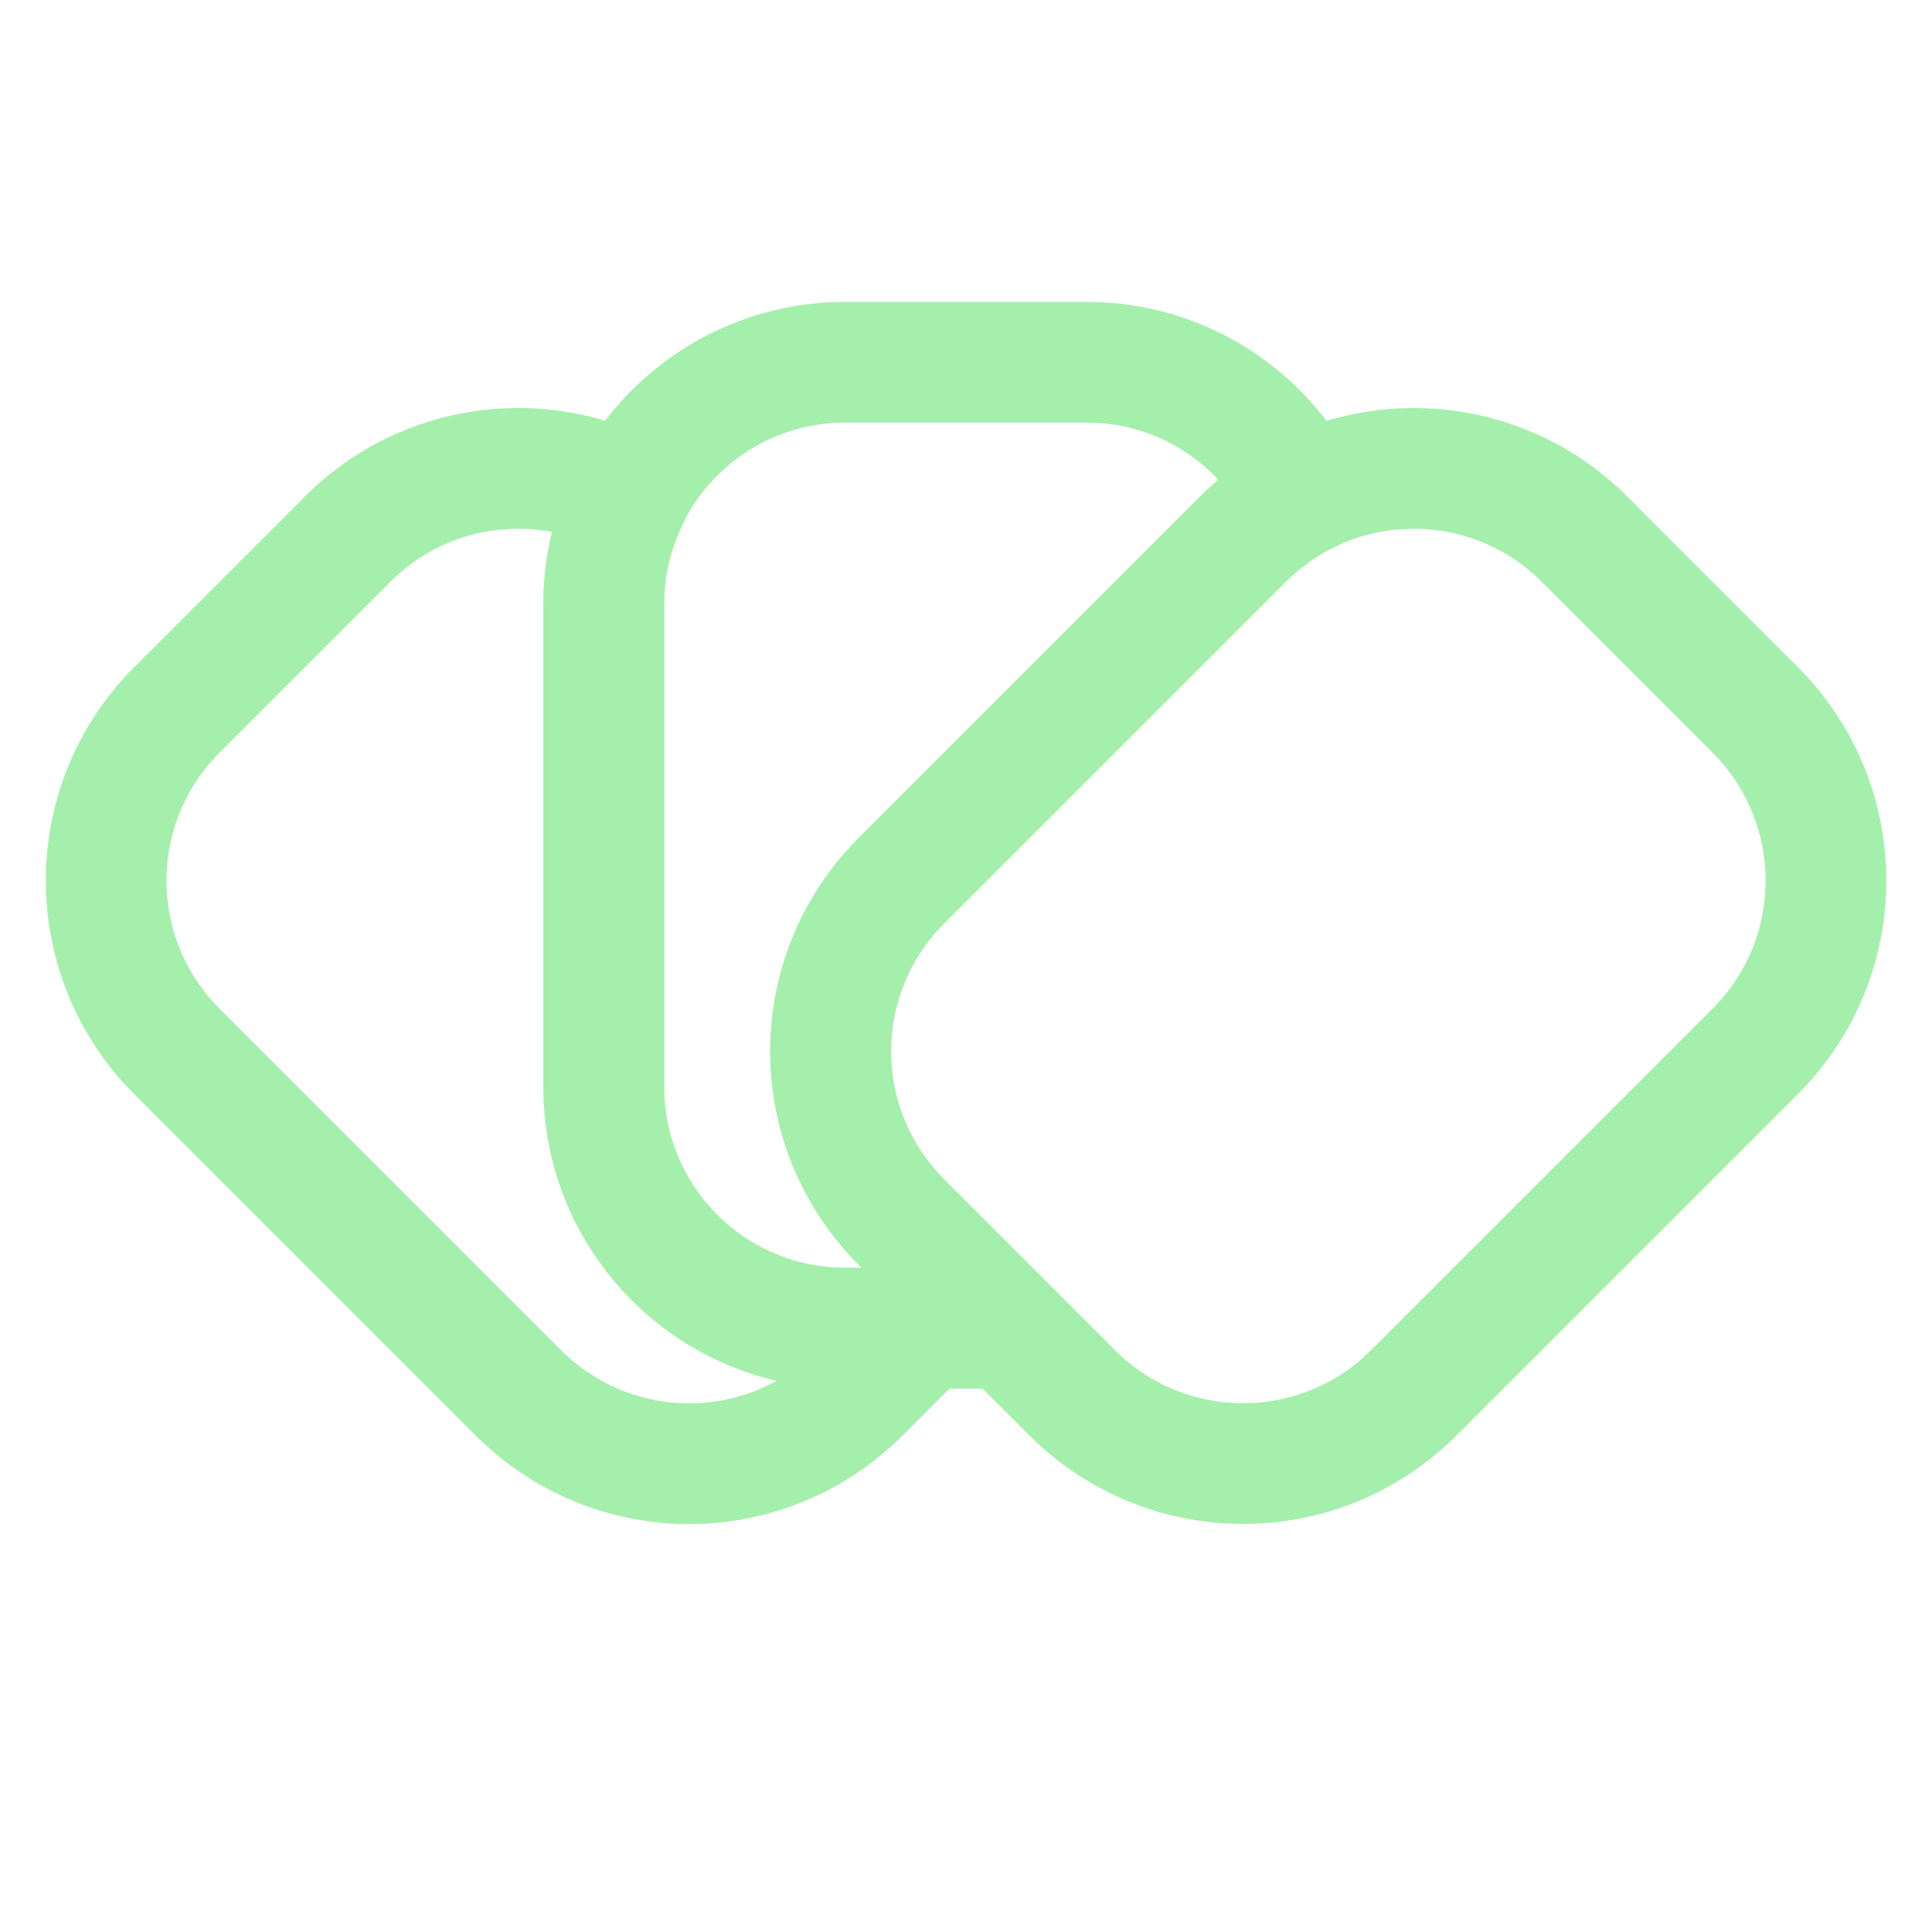 <?xml version="1.0" encoding="UTF-8" standalone="no"?>
<!-- Created with Inkscape (http://www.inkscape.org/) -->

<svg
   width="16"
   height="16"
   viewBox="0 0 16 16"
   id="svg2"
   version="1.1"
   inkscape:version="1.1 (c4e8f9ed74, 2021-05-24)"
   inkscape:export-filename="/home/bobo/Projects/godot-projects/CircularContainer/addons/bojidar-bg.CircularContainer/icon.png"
   inkscape:export-xdpi="90"
   inkscape:export-ydpi="90"
   sodipodi:docname="icon.svg"
   xmlns:inkscape="http://www.inkscape.org/namespaces/inkscape"
   xmlns:sodipodi="http://sodipodi.sourceforge.net/DTD/sodipodi-0.dtd"
   xmlns="http://www.w3.org/2000/svg"
   xmlns:svg="http://www.w3.org/2000/svg"
   xmlns:rdf="http://www.w3.org/1999/02/22-rdf-syntax-ns#"
   xmlns:cc="http://creativecommons.org/ns#"
   xmlns:dc="http://purl.org/dc/elements/1.1/">
  <defs
     id="defs4">
    <marker
       inkscape:stockid="Arrow1Lstart"
       orient="auto"
       refY="0.0"
       refX="0.0"
       id="Arrow1Lstart"
       style="overflow:visible"
       inkscape:isstock="true">
      <path
         id="path4142"
         d="M 0.0,0.0 L 5.0,-5.0 L -12.5,0.0 L 5.0,5.0 L 0.0,0.0 z "
         style="fill-rule:evenodd;stroke:#a5efac;stroke-width:1pt;stroke-opacity:1;fill:#a5efac;fill-opacity:1"
         transform="scale(0.8) translate(12.5,0)" />
    </marker>
  </defs>
  <sodipodi:namedview
     id="base"
     pagecolor="#000000"
     bordercolor="#666666"
     borderopacity="1.0"
     inkscape:pageopacity="0"
     inkscape:pageshadow="2"
     inkscape:zoom="22.820578"
     inkscape:cx="-0.1752804"
     inkscape:cy="10.144353"
     inkscape:document-units="px"
     inkscape:current-layer="layer1"
     showgrid="true"
     units="px"
     inkscape:snap-bbox="true"
     inkscape:bbox-paths="true"
     inkscape:bbox-nodes="true"
     inkscape:snap-bbox-edge-midpoints="true"
     inkscape:snap-bbox-midpoints="true"
     inkscape:snap-object-midpoints="true"
     inkscape:snap-center="true"
     inkscape:window-width="1916"
     inkscape:window-height="1021"
     inkscape:window-x="0"
     inkscape:window-y="0"
     inkscape:window-maximized="1"
     inkscape:object-paths="true"
     inkscape:snap-intersection-paths="true"
     inkscape:object-nodes="false"
     inkscape:snap-smooth-nodes="false"
     inkscape:pagecheckerboard="true">
    <inkscape:grid
       type="xygrid"
       id="grid3336" />
  </sodipodi:namedview>
  <g
     inkscape:label="Layer 1"
     inkscape:groupmode="layer"
     id="layer1"
     transform="translate(0,-1036.362)">
    <path
       id="rect4140-3"
       style="opacity:1;fill:none;fill-opacity:1;stroke:#a5efac;stroke-width:1;stroke-linecap:round;stroke-linejoin:round;stroke-miterlimit:4;stroke-dasharray:none;stroke-dashoffset:0;stroke-opacity:1"
       d="M 4.293 3.879 C 3.781 3.879 3.269 4.074 2.879 4.465 L 1.465 5.879 C 0.684 6.66 0.684 7.926 1.465 8.707 L 4.293 11.535 C 4.769 12.011 5.424 12.198 6.041 12.094 C 6.436 12.027 6.816 11.84 7.121 11.535 L 7.656 11 L 7 11 C 6.569 11 6.169 10.863 5.842 10.631 C 5.332 10.268 5 9.673 5 9 L 5 5 C 5 4.677 5.079 4.373 5.215 4.104 C 4.927 3.954 4.61 3.879 4.293 3.879 z "
       transform="translate(0,1036.362)" />
    <path
       id="path3211"
       style="opacity:1;fill:none;fill-opacity:1;stroke:#a5efac;stroke-width:1;stroke-linecap:butt;stroke-linejoin:miter;stroke-miterlimit:4;stroke-dasharray:none;stroke-dashoffset:0;stroke-opacity:1"
       d="M 7 3 C 5.895 3 5 3.895 5 5 L 5 9 C 5 9.673 5.332 10.268 5.842 10.631 C 6.169 10.863 6.569 11 7 11 L 8.344 11 L 7.465 10.121 C 7.16 9.816 6.973 9.436 6.906 9.041 C 6.802 8.424 6.989 7.769 7.465 7.293 L 10.293 4.465 C 10.442 4.316 10.608 4.196 10.785 4.104 C 10.456 3.45 9.782 3 9 3 L 7 3 z "
       transform="translate(0,1036.362)" />
    <path
       inkscape:connector-curvature="0"
       style="opacity:1;fill:none;fill-opacity:1;stroke:#a5efac;stroke-width:1;stroke-linecap:round;stroke-linejoin:miter;stroke-miterlimit:4;stroke-dasharray:none;stroke-dashoffset:0;stroke-opacity:1"
       d="m 14.536,1045.069 c 0.781,-0.781 0.781,-2.047 -1.3e-5,-2.828 l -1.414,-1.414 c -0.781,-0.781 -2.047,-0.781 -2.828,0 l -2.828,2.828 c -0.476,0.476 -0.662,1.132 -0.558,1.749 0.067,0.395 0.253,0.774 0.558,1.079 l 1.414,1.414 c 0.781,0.781 2.047,0.781 2.828,10e-5 z"
       id="path3213"
       sodipodi:nodetypes="cccccscccc" />
  </g>
</svg>
